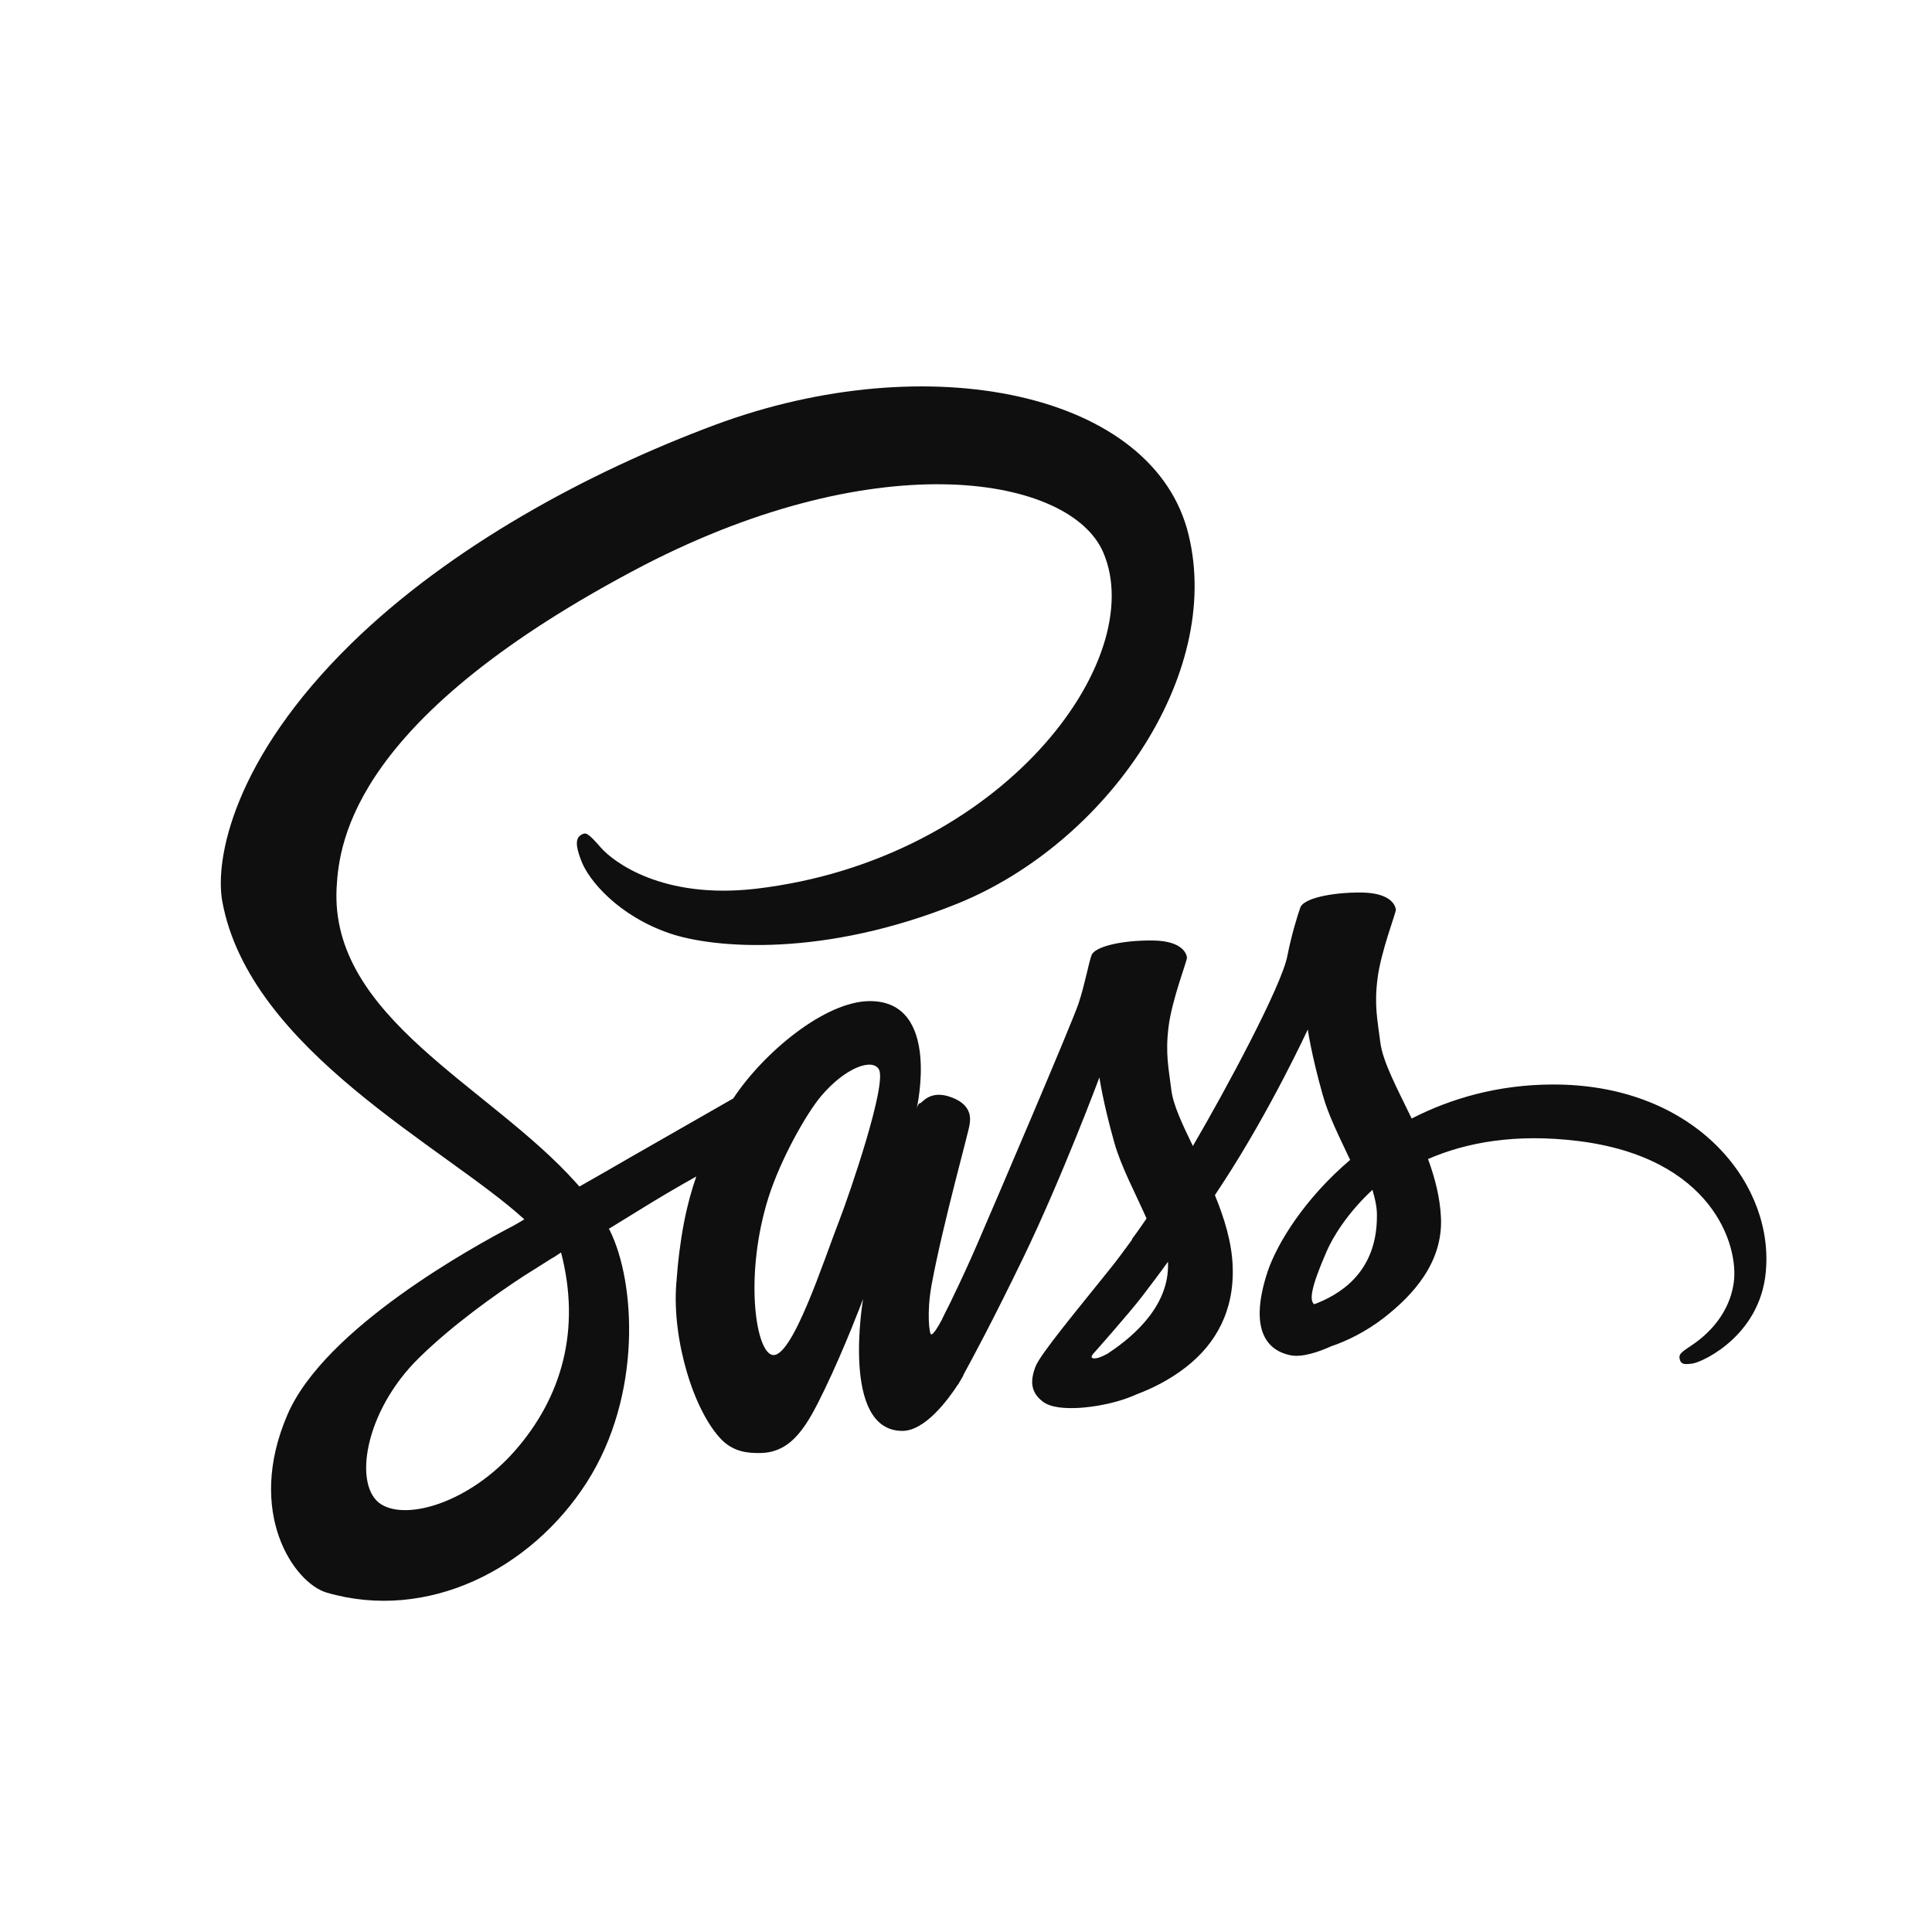 <svg width="35" height="35" viewBox="0 0 35 35" fill="none" xmlns="http://www.w3.org/2000/svg">
<path d="M28.11 19.647C27.133 19.652 26.284 19.899 25.574 20.263C25.313 19.722 25.052 19.24 25.006 18.886C24.955 18.474 24.893 18.222 24.955 17.729C25.016 17.236 25.292 16.534 25.287 16.48C25.282 16.427 25.226 16.175 24.663 16.169C24.101 16.164 23.615 16.282 23.558 16.437C23.502 16.593 23.395 16.946 23.323 17.311C23.226 17.847 22.198 19.759 21.61 20.761C21.421 20.37 21.257 20.027 21.221 19.754C21.17 19.342 21.109 19.09 21.17 18.597C21.232 18.104 21.508 17.402 21.503 17.348C21.497 17.295 21.441 17.043 20.879 17.038C20.316 17.032 19.83 17.15 19.774 17.305C19.718 17.461 19.656 17.825 19.539 18.179C19.421 18.532 18.055 21.726 17.698 22.551C17.553 22.885 17.401 23.216 17.242 23.542C17.242 23.542 17.237 23.558 17.222 23.585C17.172 23.688 17.121 23.79 17.069 23.891V23.896C16.992 24.041 16.91 24.175 16.869 24.175C16.838 24.175 16.782 23.789 16.879 23.264C17.084 22.155 17.57 20.429 17.565 20.37C17.565 20.338 17.657 20.038 17.247 19.883C16.849 19.727 16.705 19.985 16.669 19.985C16.634 19.985 16.608 20.076 16.608 20.076C16.608 20.076 17.053 18.136 15.759 18.136C14.951 18.136 13.836 19.063 13.284 19.899C12.656 20.257 12.029 20.616 11.402 20.976C11.1 21.153 10.788 21.329 10.497 21.495C10.476 21.474 10.456 21.447 10.435 21.426C8.87 19.674 5.976 18.436 6.098 16.084C6.144 15.226 6.426 12.976 11.658 10.243C15.964 8.019 19.39 8.636 19.984 10.002C20.832 11.953 18.148 15.575 13.698 16.1C12 16.298 11.11 15.612 10.885 15.355C10.65 15.087 10.614 15.071 10.527 15.125C10.384 15.205 10.476 15.446 10.527 15.585C10.66 15.95 11.207 16.593 12.133 16.909C12.951 17.187 14.941 17.343 17.35 16.368C20.045 15.274 22.152 12.236 21.533 9.691C20.914 7.109 16.823 6.257 12.951 7.698C10.65 8.555 8.154 9.906 6.359 11.663C4.226 13.753 3.889 15.569 4.027 16.33C4.523 19.031 8.078 20.788 9.499 22.09C9.428 22.133 9.361 22.171 9.305 22.203C8.594 22.573 5.883 24.057 5.208 25.627C4.441 27.406 5.331 28.681 5.919 28.852C7.745 29.383 9.622 28.429 10.63 26.854C11.637 25.279 11.514 23.232 11.049 22.294C11.044 22.283 11.039 22.272 11.028 22.262C11.213 22.149 11.402 22.031 11.586 21.919C11.924 21.709 12.267 21.507 12.614 21.313C12.44 21.812 12.312 22.406 12.251 23.264C12.174 24.271 12.568 25.578 13.084 26.093C13.315 26.318 13.586 26.323 13.759 26.323C14.363 26.323 14.634 25.798 14.936 25.177C15.304 24.416 15.636 23.532 15.636 23.532C15.636 23.532 15.222 25.922 16.347 25.922C16.756 25.922 17.171 25.364 17.355 25.08V25.086C17.355 25.086 17.365 25.07 17.386 25.032C17.427 24.962 17.452 24.919 17.452 24.919V24.909C17.616 24.609 17.984 23.928 18.531 22.798C19.237 21.34 19.917 19.518 19.917 19.518C19.917 19.518 19.979 19.963 20.188 20.703C20.311 21.137 20.567 21.613 20.771 22.074C20.608 22.315 20.505 22.449 20.505 22.449L20.51 22.455C20.377 22.637 20.234 22.835 20.076 23.028C19.518 23.725 18.853 24.523 18.761 24.753C18.654 25.027 18.679 25.225 18.884 25.386C19.032 25.504 19.298 25.52 19.569 25.504C20.071 25.466 20.423 25.337 20.597 25.257C20.868 25.155 21.186 25 21.482 24.769C22.029 24.346 22.362 23.741 22.331 22.942C22.316 22.503 22.178 22.064 22.009 21.651C22.06 21.576 22.106 21.501 22.157 21.426C23.021 20.102 23.692 18.65 23.692 18.65C23.692 18.65 23.753 19.095 23.962 19.834C24.065 20.21 24.274 20.617 24.459 21.013C23.645 21.705 23.144 22.508 22.965 23.033C22.643 24.009 22.894 24.448 23.369 24.55C23.584 24.598 23.891 24.491 24.116 24.389C24.402 24.293 24.74 24.127 25.062 23.88C25.609 23.457 26.136 22.867 26.105 22.069C26.09 21.705 25.998 21.346 25.87 20.997C26.561 20.697 27.451 20.531 28.586 20.67C31.02 20.97 31.501 22.562 31.409 23.232C31.317 23.901 30.805 24.266 30.637 24.378C30.468 24.491 30.412 24.528 30.427 24.609C30.447 24.727 30.529 24.721 30.672 24.7C30.872 24.662 31.951 24.159 31.997 22.926C32.074 21.351 30.642 19.631 28.11 19.647ZM9.33 26.28C8.522 27.202 7.397 27.55 6.911 27.256C6.39 26.939 6.594 25.578 7.587 24.603C8.19 24.009 8.967 23.457 9.484 23.119C9.602 23.044 9.775 22.937 9.985 22.803C10.021 22.782 10.041 22.771 10.041 22.771L10.164 22.69C10.527 24.084 10.18 25.311 9.33 26.28ZM15.212 22.09C14.931 22.808 14.343 24.646 13.985 24.544C13.678 24.459 13.488 23.066 13.923 21.689C14.143 20.997 14.608 20.172 14.88 19.851C15.319 19.336 15.805 19.165 15.923 19.374C16.071 19.647 15.386 21.64 15.212 22.09ZM20.065 24.523C19.948 24.587 19.835 24.63 19.784 24.598C19.748 24.576 19.835 24.491 19.835 24.491C19.835 24.491 20.444 23.805 20.684 23.494C20.822 23.312 20.986 23.098 21.16 22.857V22.926C21.16 23.746 20.403 24.298 20.065 24.523M23.809 23.628C23.722 23.564 23.737 23.349 24.029 22.68C24.141 22.417 24.407 21.978 24.863 21.555C24.914 21.726 24.95 21.892 24.944 22.047C24.939 23.082 24.233 23.467 23.809 23.628Z" fill="#0F0F0F"/>
</svg>
